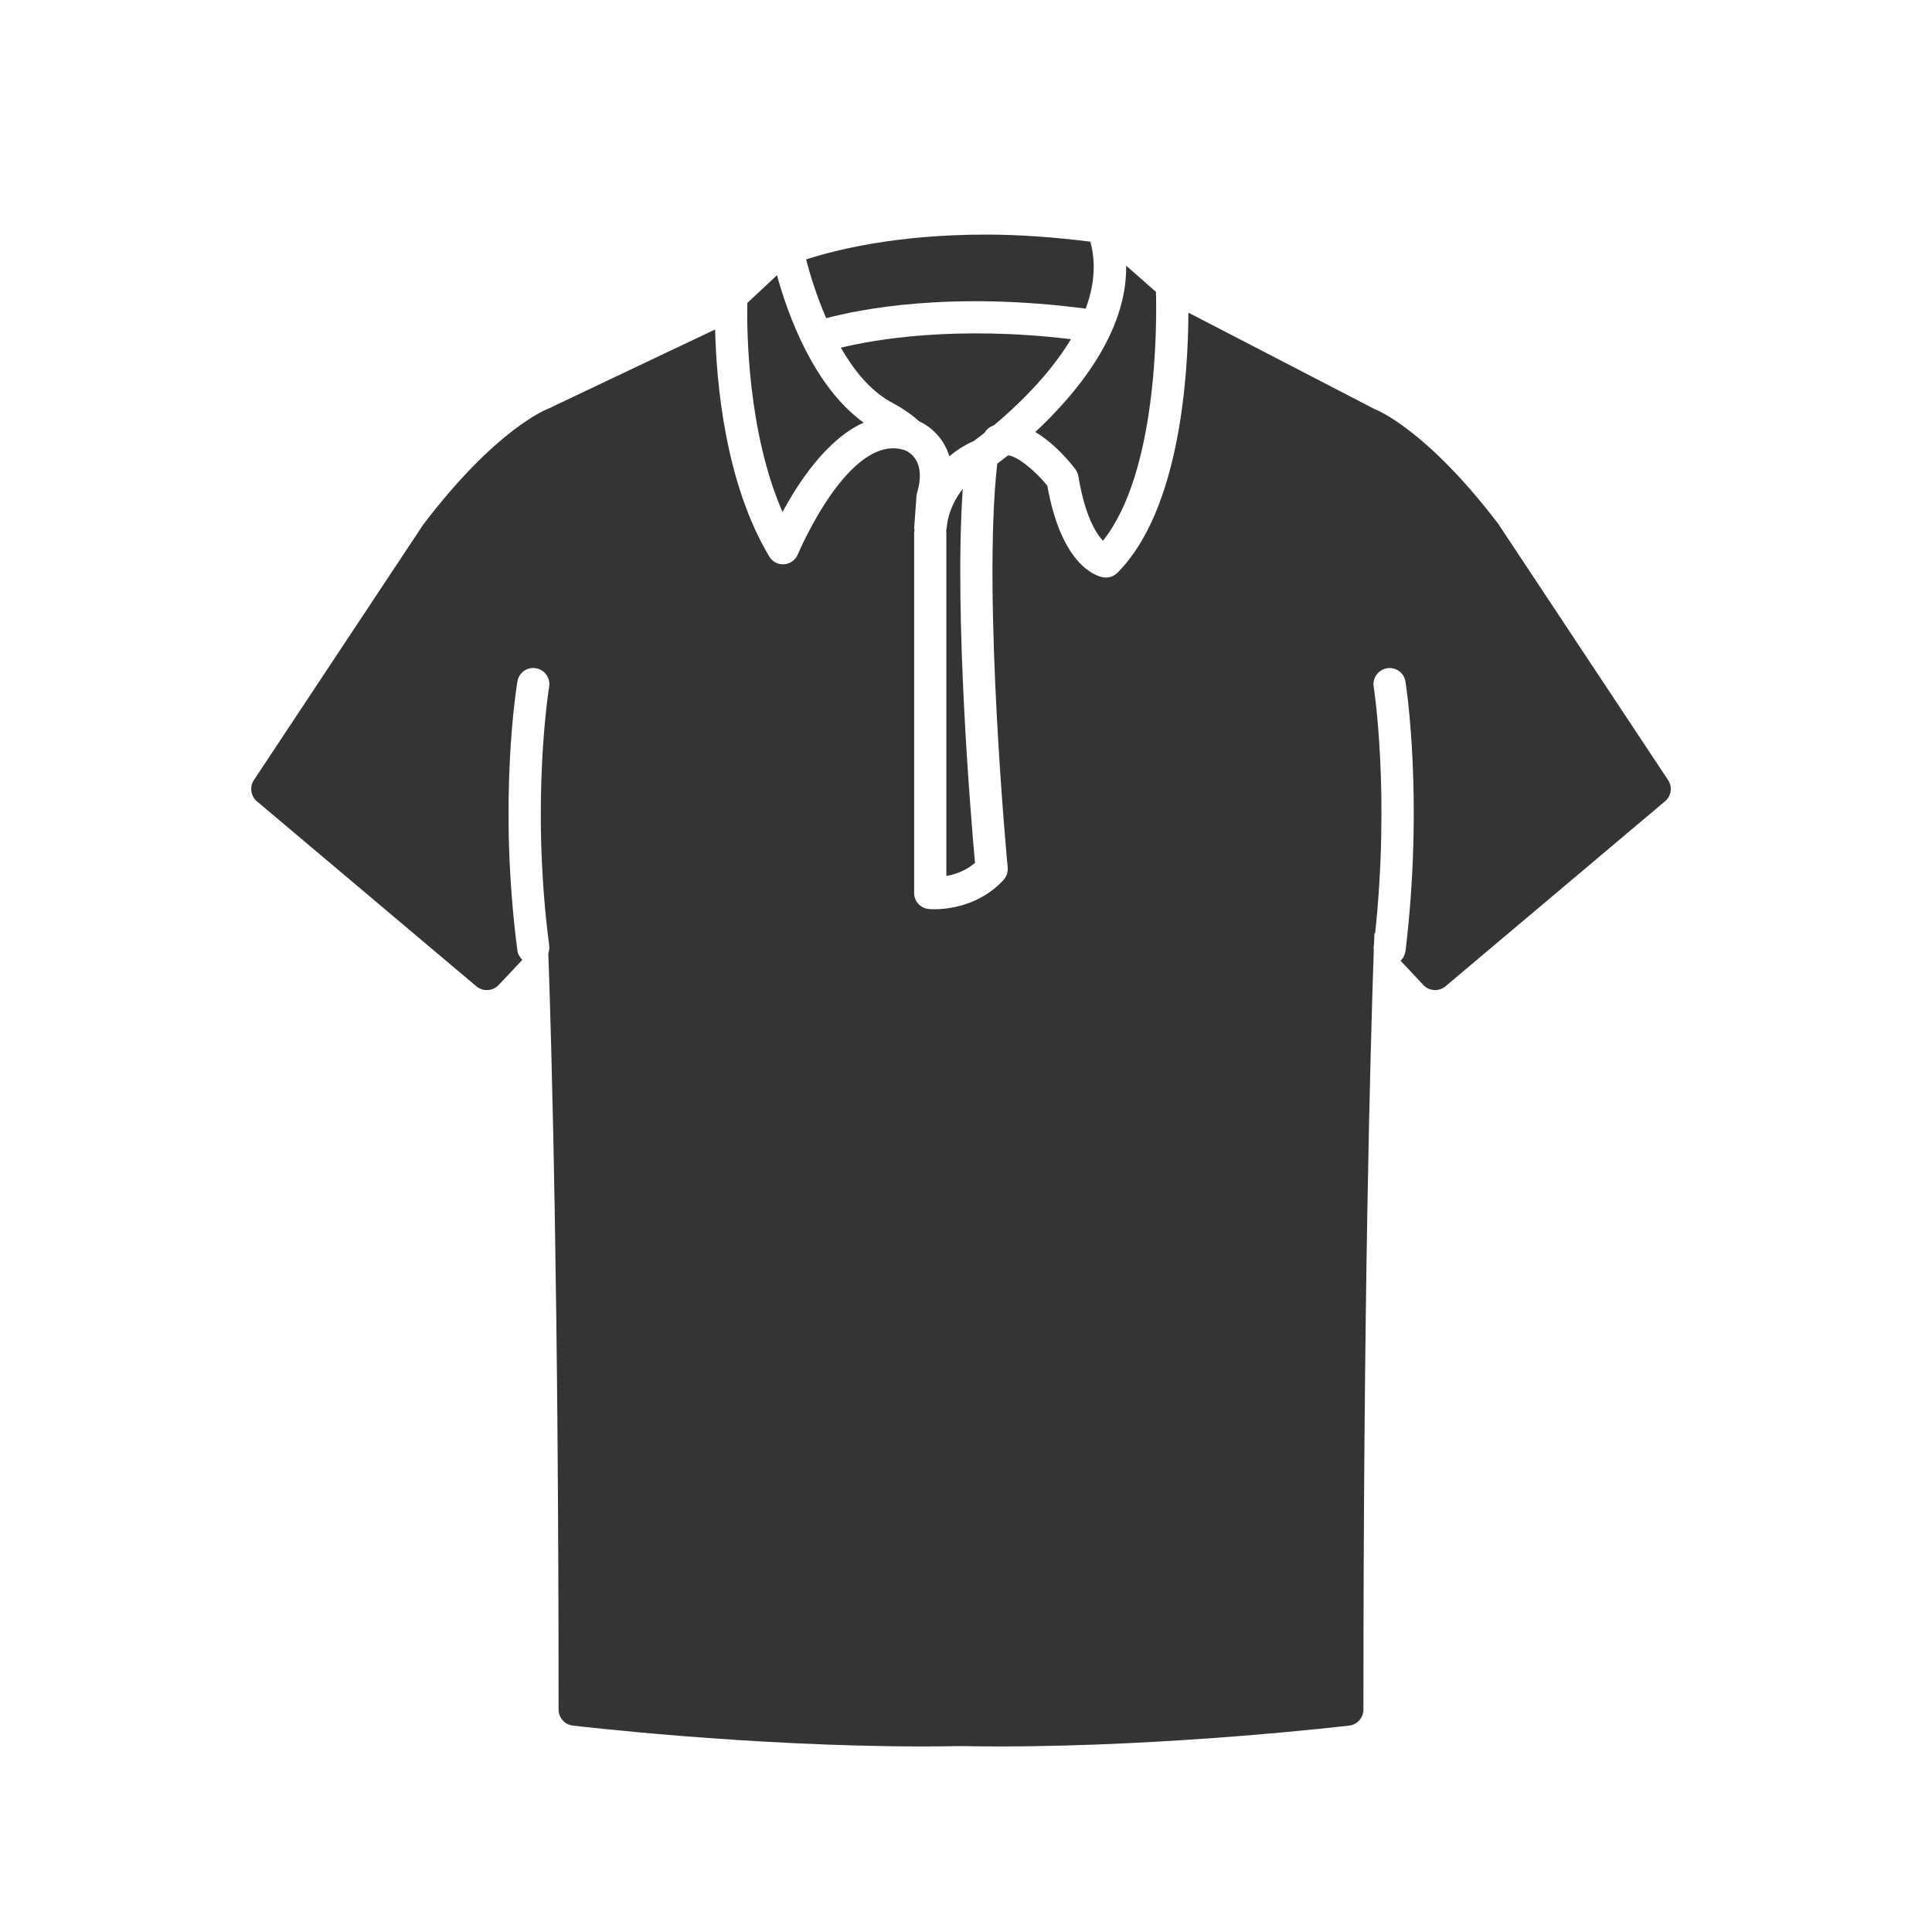 <?xml version="1.0" encoding="utf-8"?>
<!-- Generator: Adobe Illustrator 16.0.0, SVG Export Plug-In . SVG Version: 6.00 Build 0)  -->
<!DOCTYPE svg PUBLIC "-//W3C//DTD SVG 1.1//EN" "http://www.w3.org/Graphics/SVG/1.1/DTD/svg11.dtd">
<svg version="1.1" id="Layer_1" xmlns="http://www.w3.org/2000/svg" xmlns:xlink="http://www.w3.org/1999/xlink" x="0px" y="0px"
	 width="64px" height="64px" viewBox="0 0 64 64" enable-background="new 0 0 64 64" xml:space="preserve">
<g id="Collared_T-shirt">
	<path fill="#333433" d="M34.295,14.311c0.652,0.384,1.176,1.032,1.326,1.229c0.051,0.069,0.086,0.151,0.102,0.236
		c0.217,1.314,0.582,1.892,0.814,2.137c1.801-2.256,1.785-7.146,1.756-8.244l-0.988-0.87C37.342,11.044,35.615,13.083,34.295,14.311
		z"/>
	<path fill="#333433" d="M28.609,14.001c-1.648-1.193-2.502-3.547-2.871-4.884l-0.982,0.919c-0.02,0.969,0.016,4.292,1.166,6.925
		C26.453,15.975,27.394,14.541,28.609,14.001z"/>
	<path fill="#333433" d="M35.965,10.224c0.266-0.716,0.359-1.468,0.154-2.218c-1.176-0.148-2.338-0.235-3.463-0.235
		c-2.996,0-5.023,0.52-5.951,0.823c0.125,0.493,0.344,1.208,0.664,1.947C28.458,10.25,31.484,9.636,35.965,10.224z"/>
	<path fill="#333433" d="M32.878,14.108c0.015-0.006,0.026-0.013,0.045-0.019c0.711-0.592,1.817-1.628,2.554-2.854
		c-3.836-0.457-6.509,0.011-7.623,0.283c0.42,0.729,0.949,1.395,1.627,1.782c0.035,0.019,0.563,0.287,0.965,0.655
		c0.363,0.164,0.813,0.537,1.004,1.161c0.225-0.194,0.494-0.369,0.816-0.512c0.057-0.043,0.18-0.135,0.345-0.264
		C32.669,14.239,32.759,14.156,32.878,14.108z"/>
	<path fill="#333433" d="M32.298,28.584c-0.127-1.417-0.697-8.122-0.406-12.385c-0.434,0.532-0.51,1.114-0.51,1.123l-0.041,0.279
		v0.001c0,0.013,0.008,0.022,0.008,0.033v11.384C31.626,28.971,31.98,28.853,32.298,28.584z"/>
	<path fill="#333433" d="M55.258,25.842l-5.633-8.498c-2.4-3.148-4.061-3.784-4.072-3.784l-6.186-3.203
		c-0.006,1.988-0.262,6.528-2.354,8.62c-0.101,0.099-0.234,0.155-0.375,0.155c-0.033,0-0.06-0.002-0.091-0.006
		c-0.229-0.042-1.377-0.37-1.854-3.039c-0.404-0.496-0.98-0.968-1.297-1.004c-0.146,0.115-0.267,0.208-0.361,0.277
		c-0.497,4.392,0.336,13.288,0.346,13.378c0.014,0.15-0.037,0.3-0.137,0.412c-0.807,0.871-1.866,0.97-2.29,0.97
		c-0.111,0-0.18-0.006-0.193-0.009c-0.273-0.028-0.479-0.255-0.479-0.528V17.635c0-0.021,0.012-0.041,0.014-0.063
		c-0.004-0.03-0.016-0.059-0.012-0.092l0.076-1.049c0.002-0.039,0.01-0.079,0.02-0.115c0.316-1.06-0.277-1.35-0.404-1.401
		c-1.834-0.614-3.527,3.405-3.545,3.445c-0.076,0.188-0.25,0.316-0.451,0.332c-0.203,0.019-0.395-0.085-0.498-0.258
		c-1.463-2.446-1.75-5.754-1.793-7.52l-5.516,2.619c-0.066,0.027-1.729,0.66-4.152,3.843L8.41,25.842
		c-0.148,0.225-0.107,0.527,0.1,0.702l7.273,6.131c0.217,0.179,0.537,0.162,0.734-0.043l0.787-0.837
		c-0.086-0.083-0.15-0.19-0.166-0.317c-0.645-4.944-0.025-8.743,0.002-8.905c0.049-0.289,0.324-0.489,0.615-0.436
		c0.287,0.048,0.486,0.324,0.436,0.614c-0.006,0.037-0.621,3.811,0.004,8.589c0.01,0.086-0.004,0.165-0.031,0.24
		c0.123,3.461,0.34,11.628,0.34,25.051c0,0.27,0.199,0.498,0.471,0.531c0.057,0.007,5.822,0.691,11.566,0.691
		c0.389,0,0.773-0.004,1.154-0.01h0.27c0.385,0.006,0.773,0.01,1.159,0.01c5.748,0,11.515-0.685,11.574-0.691
		c0.266-0.033,0.467-0.262,0.467-0.531c0-13.593,0.228-21.794,0.344-25.177c0-0.026-0.01-0.05-0.006-0.077
		c0.006-0.044,0.011-0.083,0.015-0.127c0.006-0.117,0.008-0.243,0.012-0.345l0.022,0.023c0.496-4.645-0.038-8.146-0.047-8.183
		c-0.045-0.291,0.154-0.563,0.447-0.609c0.289-0.045,0.562,0.153,0.606,0.442c0.025,0.158,0.604,3.911,0.002,8.925
		c-0.02,0.128-0.076,0.241-0.164,0.322l0.756,0.806c0.191,0.205,0.513,0.223,0.73,0.043l7.275-6.131
		C55.363,26.37,55.408,26.067,55.258,25.842z"/>
</g>
</svg>

